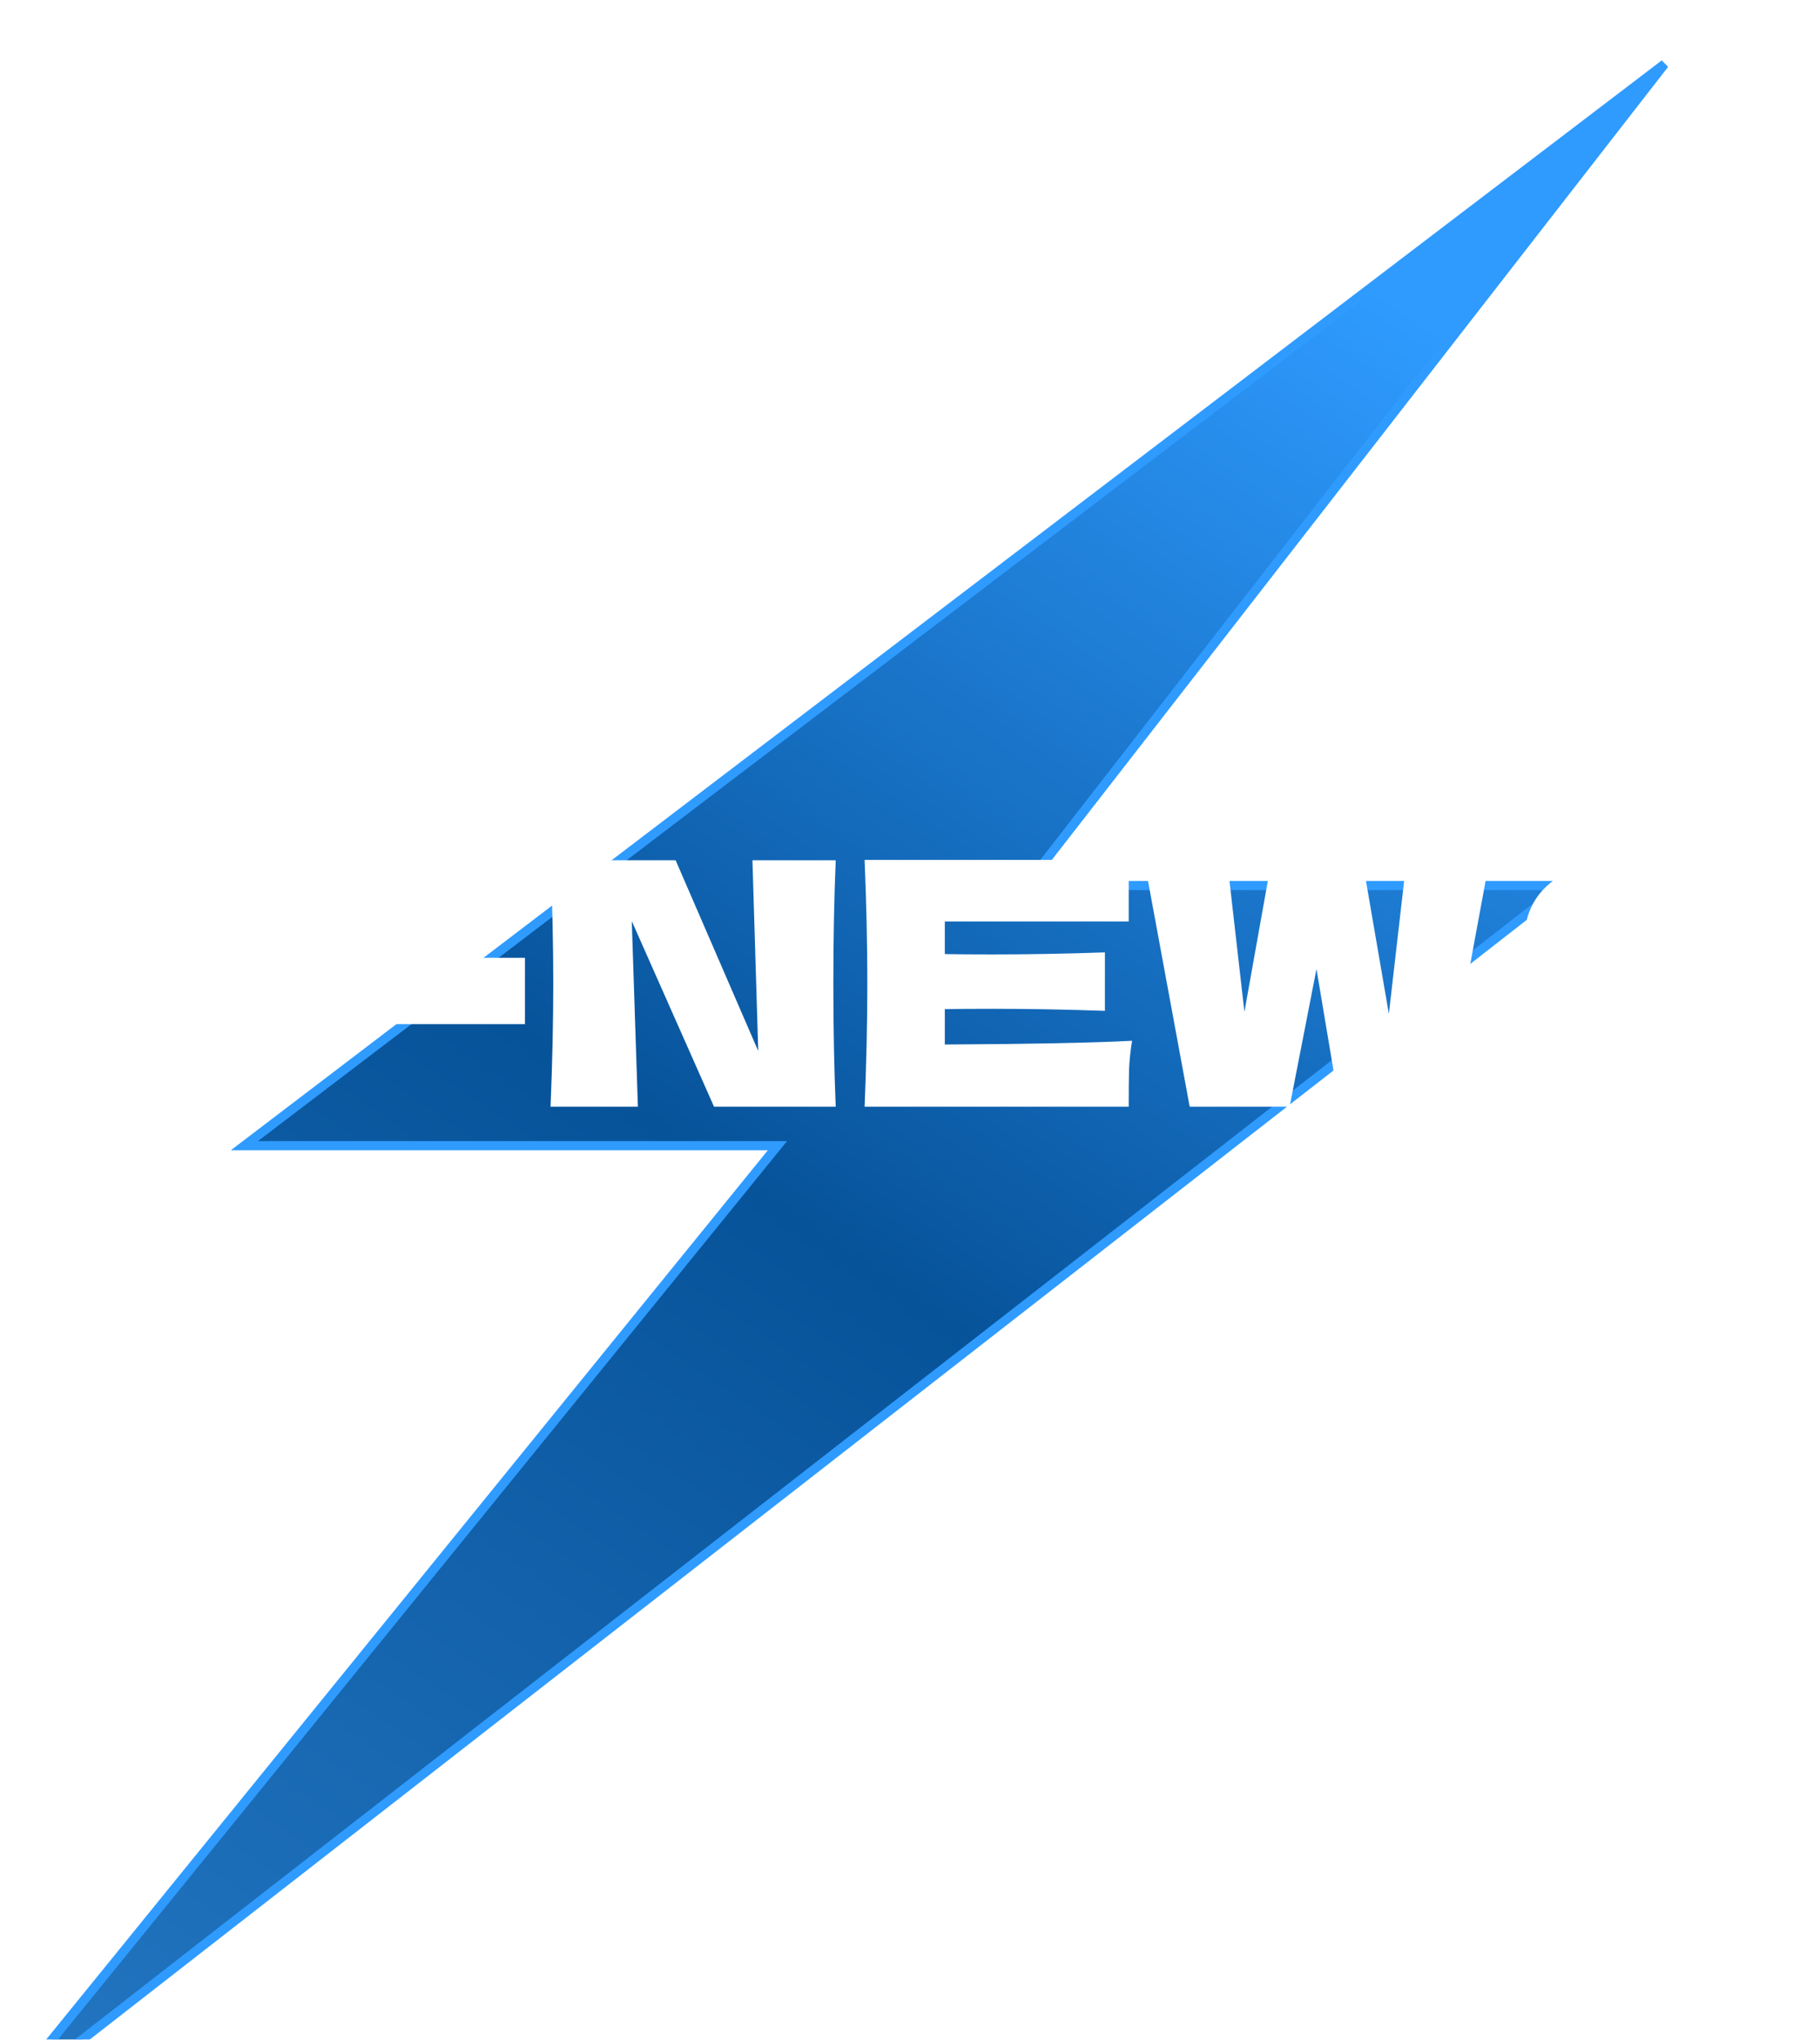 <svg width="199" height="223" viewBox="0 0 199 223" fill="none" xmlns="http://www.w3.org/2000/svg">
    <g filter="url(#filter0_i_7_3144)">
        <path d="M182 0L26.724 118.258H85.01L0 223L170.942 89.82H112.195L182 0Z" fill="url(#paint0_linear_7_3144)"/>
        <path d="M182 0L26.724 118.258H85.01L0 223L170.942 89.82H112.195L182 0Z" stroke="#2F9BFF"/>
    </g>
    <path d="M38.618 100.967H18.4V104.87C19.664 104.895 21.559 104.907 24.087 104.907C28.447 104.907 32.882 104.833 37.392 104.684V111.969C32.882 111.795 28.125 111.708 23.12 111.708C21.039 111.708 19.465 111.721 18.4 111.746V121H9.629C9.827 116.193 9.926 111.696 9.926 107.509C9.926 103.321 9.827 98.824 9.629 94.017H38.618V100.967ZM57.4 111.969H41.419V104.721H57.4V111.969ZM91.379 94.055C91.205 98.242 91.119 102.727 91.119 107.509C91.119 112.316 91.205 116.813 91.379 121H78.073L69.079 100.707L69.748 121H60.197C60.395 116.193 60.494 111.696 60.494 107.509C60.494 103.346 60.395 98.861 60.197 94.055H73.874L82.905 114.905L82.273 94.055H91.379ZM103.307 114.199C112.722 114.149 119.549 114.013 123.786 113.79C123.612 114.806 123.501 115.859 123.451 116.949C123.426 118.014 123.414 119.365 123.414 121H94.536C94.734 116.193 94.833 111.696 94.833 107.509C94.833 103.321 94.734 98.824 94.536 94.017H123.414V100.745H103.307V104.312C104.496 104.337 106.256 104.35 108.585 104.35C112.524 104.35 116.6 104.275 120.812 104.127V110.519C116.6 110.371 112.524 110.296 108.585 110.296C106.256 110.296 104.496 110.309 103.307 110.333V114.199ZM151.86 110.854L153.793 94.017H162.861L157.881 121H146.471L143.944 105.948L141.008 121H130.081L125.101 94.017H134.169L136.065 110.631L139.038 94.017H148.961L151.86 110.854ZM166.009 117.804C166.852 116.54 167.546 115.363 168.091 114.273C168.661 113.183 169.206 111.919 169.726 110.482C171.485 111.498 173.529 112.291 175.858 112.861C178.187 113.431 180.355 113.715 182.362 113.715C184.419 113.715 185.868 113.542 186.711 113.195C187.553 112.823 187.975 112.427 187.975 112.006C187.975 110.494 185.67 109.739 181.062 109.739C176.007 109.739 172.34 109.218 170.06 108.178C167.781 107.112 166.641 105.403 166.641 103.049C166.641 99.704 168.029 97.239 170.804 95.653C173.579 94.067 177.184 93.274 181.619 93.274C184.196 93.274 186.835 93.609 189.535 94.278C192.261 94.922 194.714 95.814 196.894 96.954C196.176 98.589 195.42 100.583 194.627 102.937C194.479 103.433 194.355 103.805 194.256 104.052C192.992 103.036 191.084 102.194 188.532 101.525C185.98 100.831 183.725 100.484 181.768 100.484C179.414 100.484 177.828 100.645 177.011 100.967C176.193 101.265 175.784 101.711 175.784 102.305C175.784 102.9 176.342 103.383 177.457 103.755C178.596 104.102 180.232 104.275 182.362 104.275C187.615 104.275 191.431 104.882 193.81 106.096C196.188 107.286 197.378 109.119 197.378 111.597C197.378 115.066 196.114 117.568 193.587 119.105C191.059 120.616 187.231 121.372 182.102 121.372C179.352 121.372 176.552 121.074 173.703 120.48C170.853 119.86 168.289 118.968 166.009 117.804Z" fill="white"/>
    <defs>
        <filter id="filter0_i_7_3144" x="0" y="0" width="182" height="230" filterUnits="userSpaceOnUse" color-interpolation-filters="sRGB">
            <feFlood flood-opacity="0" result="BackgroundImageFix"/>
            <feBlend mode="normal" in="SourceGraphic" in2="BackgroundImageFix" result="shape"/>
            <feColorMatrix in="SourceAlpha" type="matrix" values="0 0 0 0 0 0 0 0 0 0 0 0 0 0 0 0 0 0 127 0" result="hardAlpha"/>
            <feOffset dy="7"/>
            <feGaussianBlur stdDeviation="4"/>
            <feComposite in2="hardAlpha" operator="arithmetic" k2="-1" k3="1"/>
            <feColorMatrix type="matrix" values="0 0 0 0 0 0 0 0 0 0 0 0 0 0 0 0 0 0 0.25 0"/>
            <feBlend mode="normal" in2="shape" result="effect1_innerShadow_7_3144"/>
        </filter>
        <linearGradient id="paint0_linear_7_3144" x1="153.119" y1="26.162" x2="13.027" y2="231.871" gradientUnits="userSpaceOnUse">
            <stop stop-color="#2F9BFF"/>
            <stop offset="0.482" stop-color="#07539A"/>
            <stop offset="1" stop-color="#2477C3"/>
        </linearGradient>
    </defs>
</svg>
